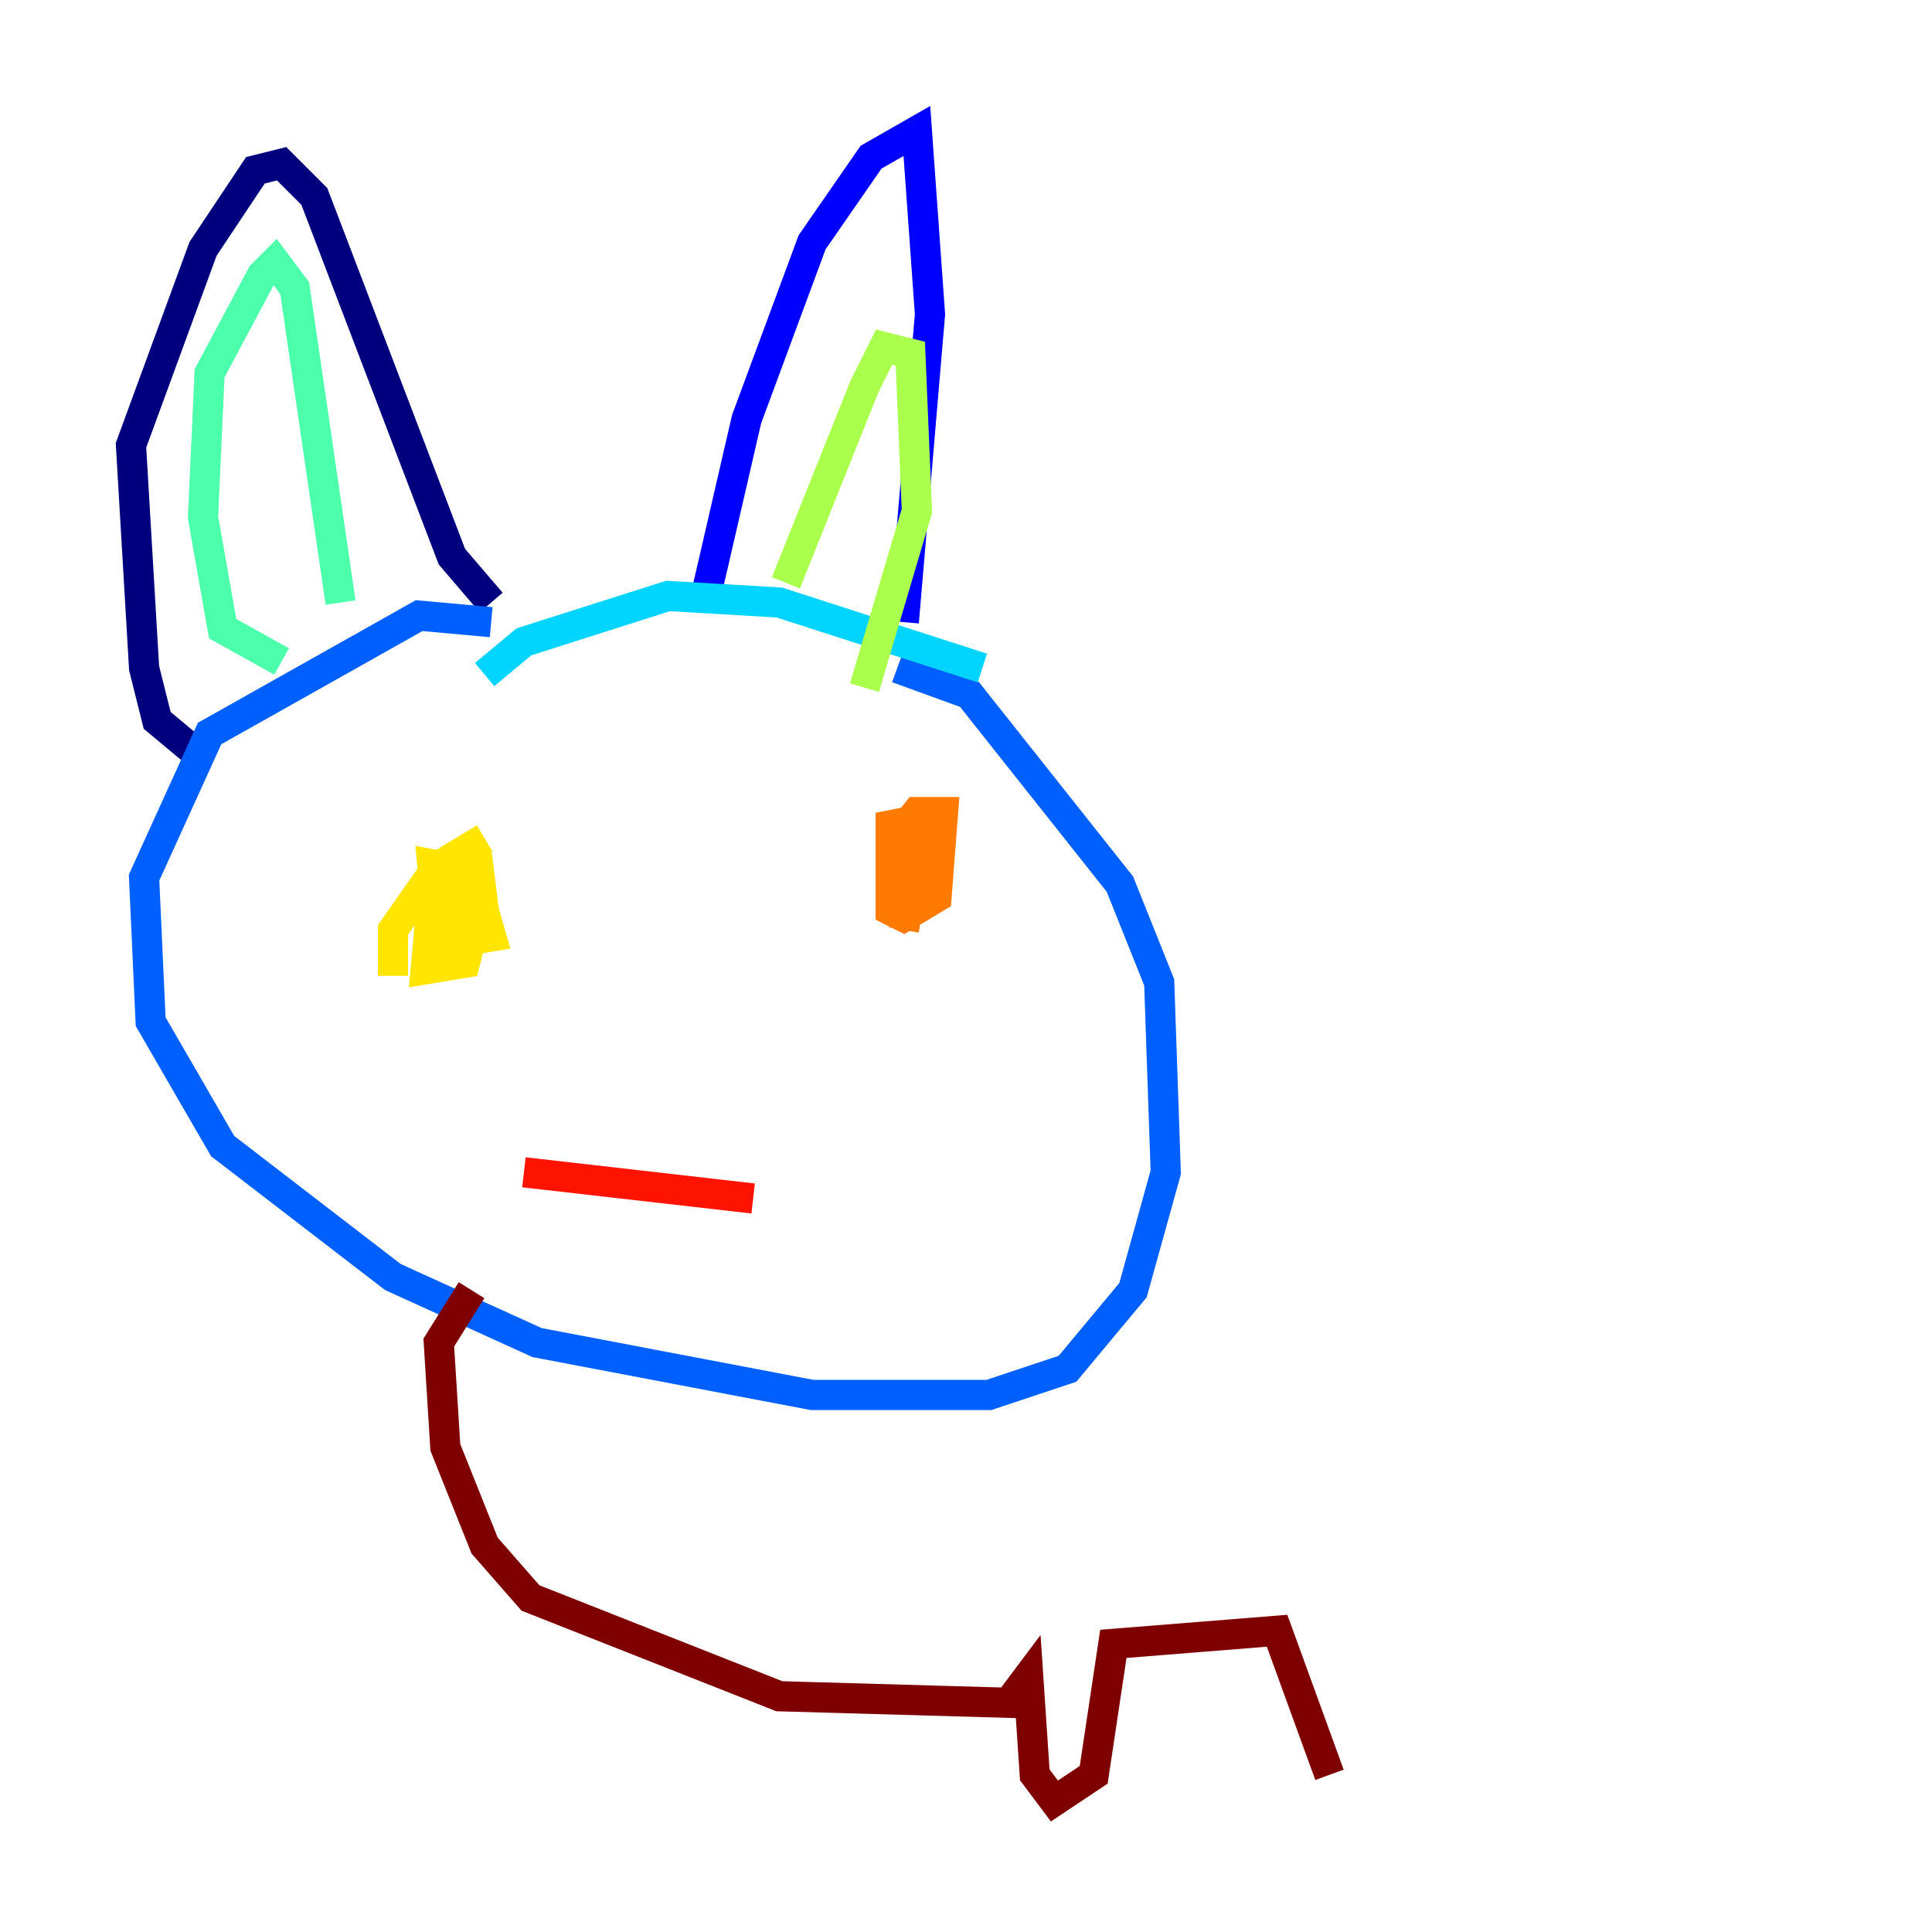 <?xml version="1.0" encoding="utf-8" ?>
<svg baseProfile="tiny" height="128" version="1.2" viewBox="0,0,128,128" width="128" xmlns="http://www.w3.org/2000/svg" xmlns:ev="http://www.w3.org/2001/xml-events" xmlns:xlink="http://www.w3.org/1999/xlink"><defs /><polyline fill="none" points="13.017,49.898 10.414,47.729 9.546,44.258 8.678,29.505 13.451,16.488 16.922,11.281 18.658,10.848 20.827,13.017 29.939,36.881 32.542,39.919" stroke="#00007f" stroke-width="2" /><polyline fill="none" points="46.861,39.051 49.464,27.77 53.803,16.054 57.709,10.414 60.746,8.678 61.614,20.827 59.878,41.22" stroke="#0000fe" stroke-width="2" /><polyline fill="none" points="32.542,41.22 27.77,40.786 13.885,48.597 9.546,58.142 9.98,67.688 14.752,75.932 26.034,84.61 35.58,88.949 53.803,92.42 65.519,92.42 70.725,90.685 75.064,85.478 77.234,77.668 76.8,65.085 74.197,58.576 64.217,45.993 59.444,44.258" stroke="#0060ff" stroke-width="2" /><polyline fill="none" points="65.085,44.258 51.634,39.919 44.258,39.485 34.712,42.522 32.108,44.691" stroke="#00d4ff" stroke-width="2" /><polyline fill="none" points="18.658,43.824 14.752,41.654 13.451,34.278 13.885,24.732 17.356,18.224 18.224,17.356 19.525,19.091 22.563,39.919" stroke="#4cffaa" stroke-width="2" /><polyline fill="none" points="52.068,38.617 57.275,25.6 58.576,22.997 60.312,23.43 60.746,33.844 57.275,45.559" stroke="#aaff4c" stroke-width="2" /><polyline fill="none" points="26.034,64.651 26.034,61.614 29.071,57.275 31.675,57.275 32.108,60.746 29.071,62.047 28.637,57.275 30.807,57.709 31.241,62.047 30.807,63.783 28.203,64.217 28.637,59.444 31.675,59.01 32.542,62.047 29.939,62.481 29.071,60.746 29.939,56.841 32.108,55.539" stroke="#ffe500" stroke-width="2" /><polyline fill="none" points="59.01,60.746 59.01,55.973 60.746,53.803 62.481,53.803 62.047,59.444 59.878,60.746 59.01,60.312 59.01,54.671 61.18,54.237 59.878,61.614" stroke="#ff7a00" stroke-width="2" /><polyline fill="none" points="34.712,77.668 49.898,79.403" stroke="#fe1200" stroke-width="2" /><polyline fill="none" points="31.241,85.478 29.071,88.949 29.505,95.891 32.108,102.4 35.146,105.871 51.634,112.38 66.82,112.814 68.122,111.078 68.556,117.586 69.858,119.322 72.461,117.586 73.763,108.909 84.61,108.041 88.081,117.586" stroke="#7f0000" stroke-width="2" /></svg>